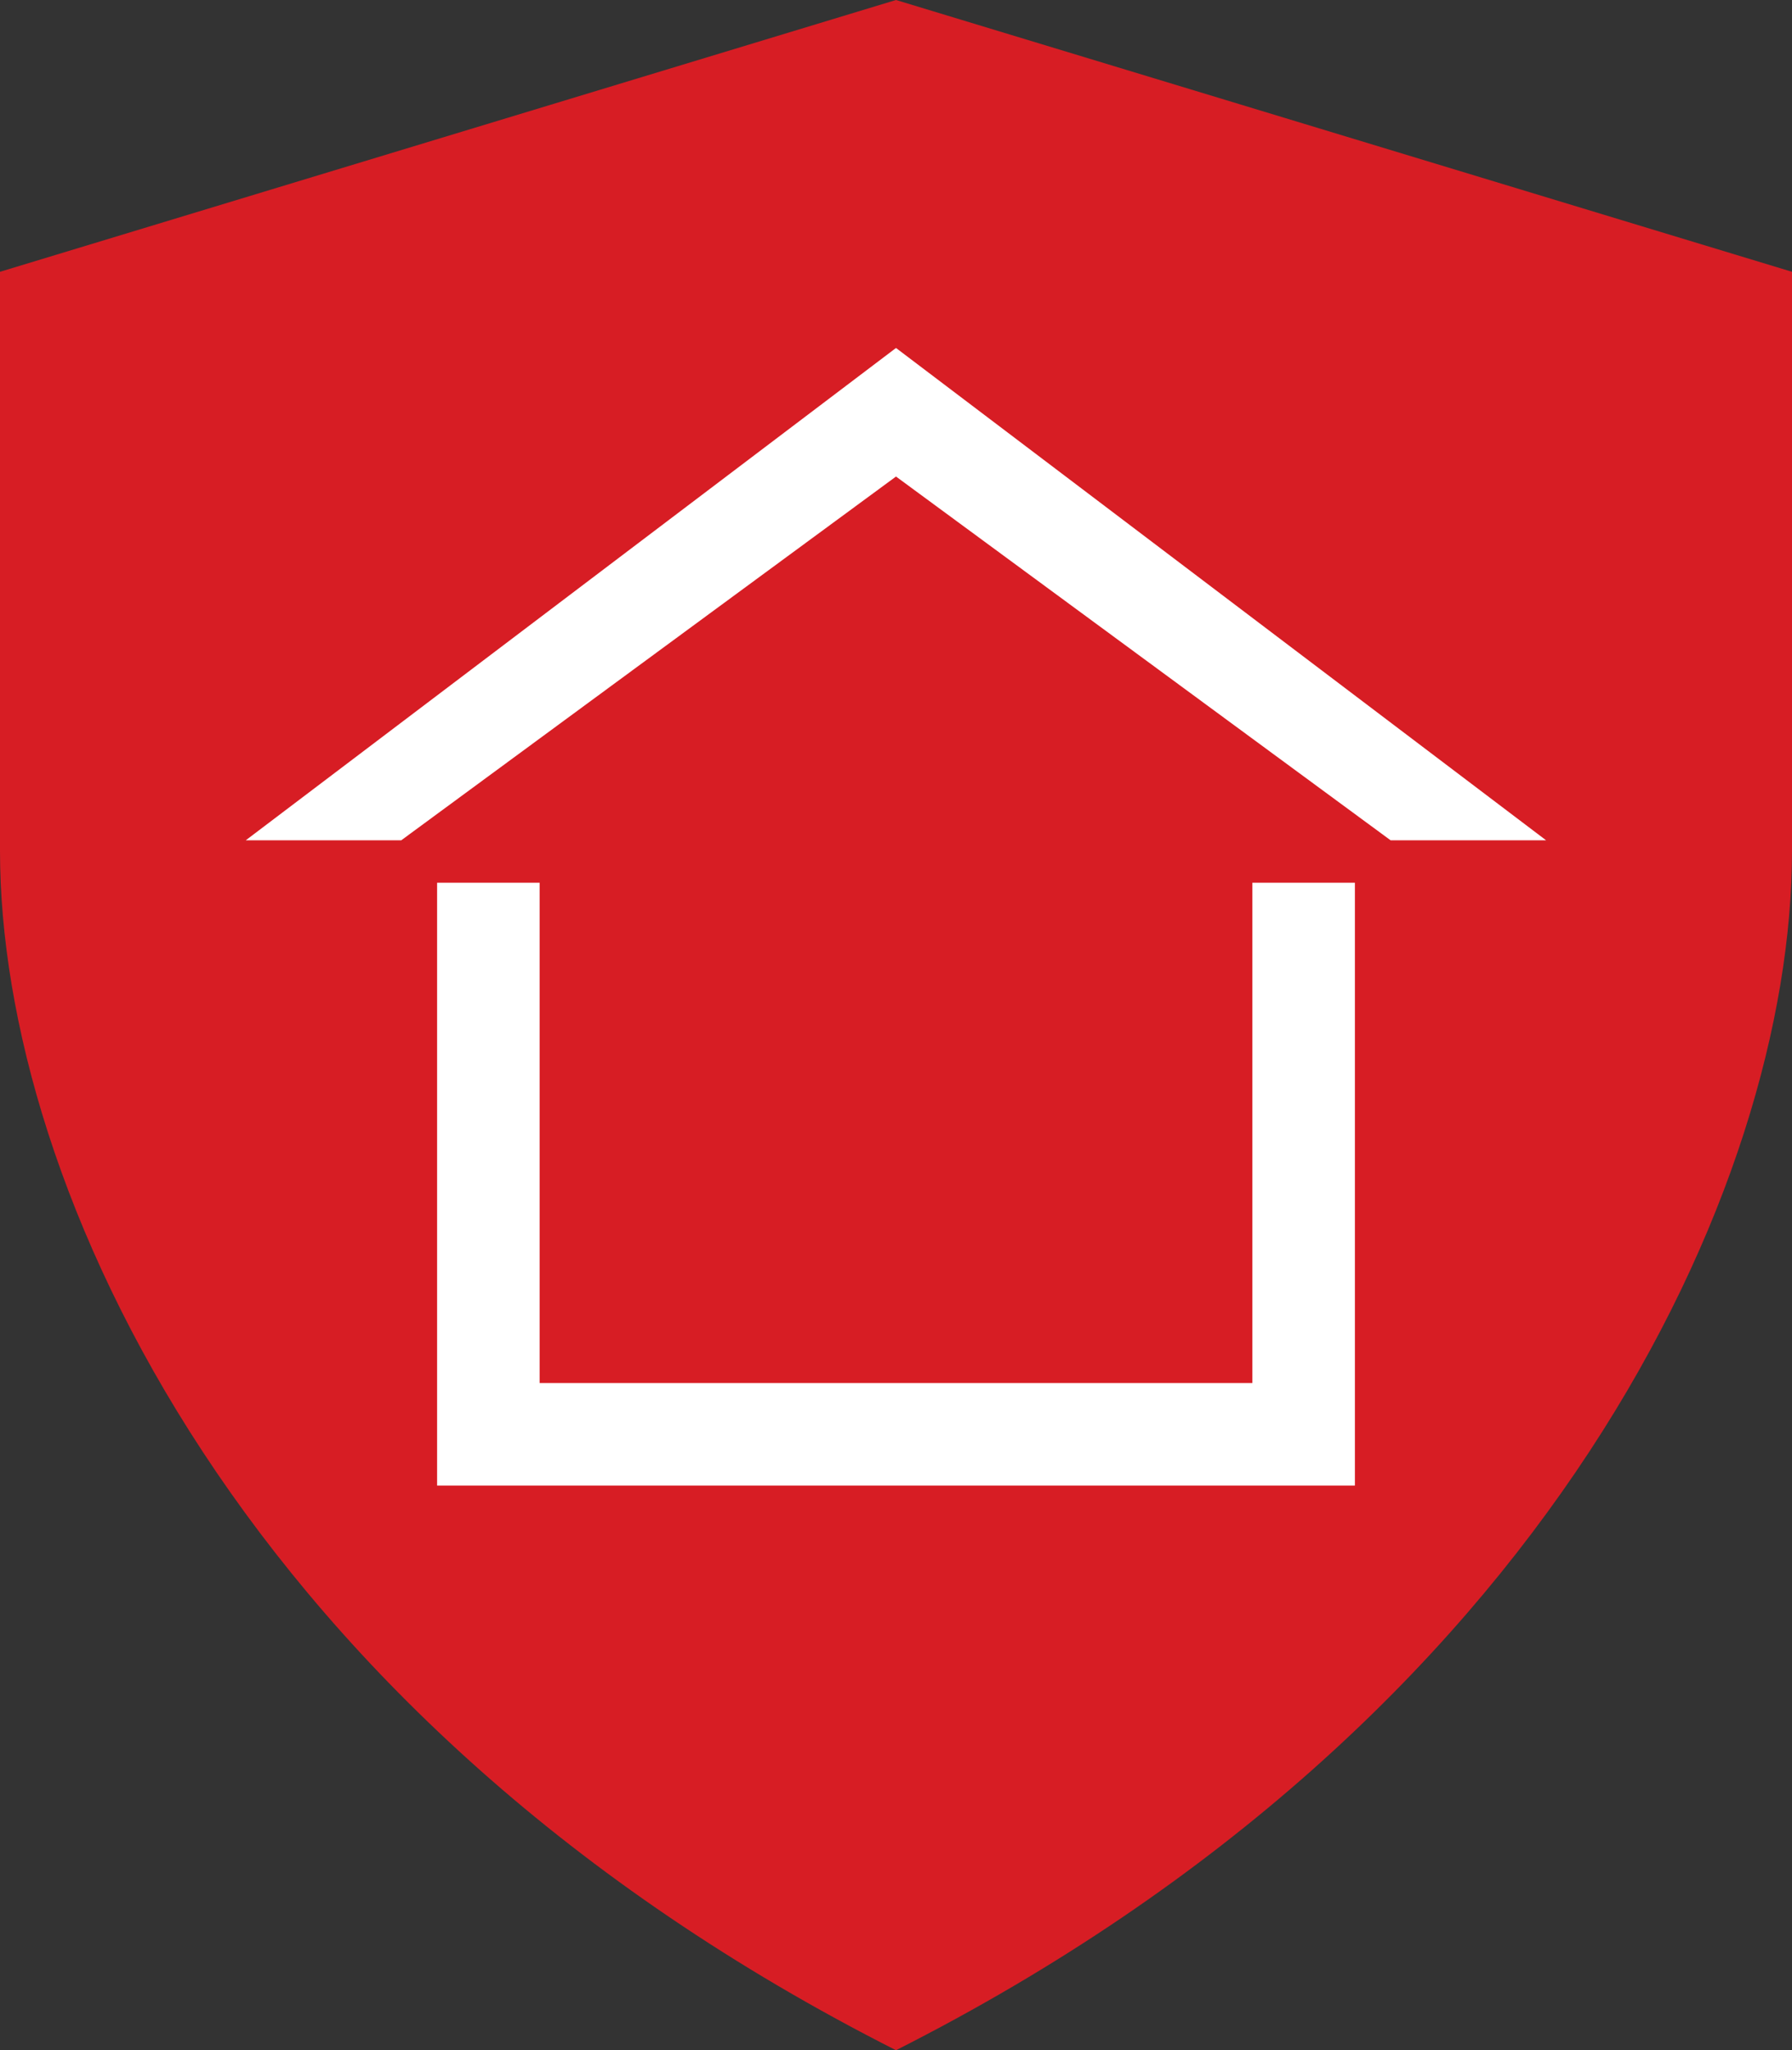 <svg xmlns="http://www.w3.org/2000/svg" viewBox="0 0 125.86 144"><rect x="0" y="0" width="125.86" height="144" fill="#333333" stroke="none"/><defs><style>.cls-1{fill:#d71d24;}.cls-2{fill:#fff;}</style></defs><title>icon-home-automation</title><g id="Layer_1" data-name="Layer 1"><path class="cls-1" d="M72,144c45.94-23.25,62.93-60.77,62.93-84.23V19.09L72,0,9.07,19.09V59.77C9.07,83.23,26.06,120.75,72,144Z" transform="translate(-9.07 0)"/></g><g id="home"><polygon class="cls-2" points="62.93 33.47 97.67 59.02 108.59 59.02 62.93 24.44 17.26 59.02 28.18 59.02 62.93 33.47"/><polygon class="cls-2" points="87.96 62 87.96 97.14 37.9 97.14 37.9 62 30.7 62 30.7 104.34 95.16 104.34 95.16 62 87.96 62"/></g></svg>